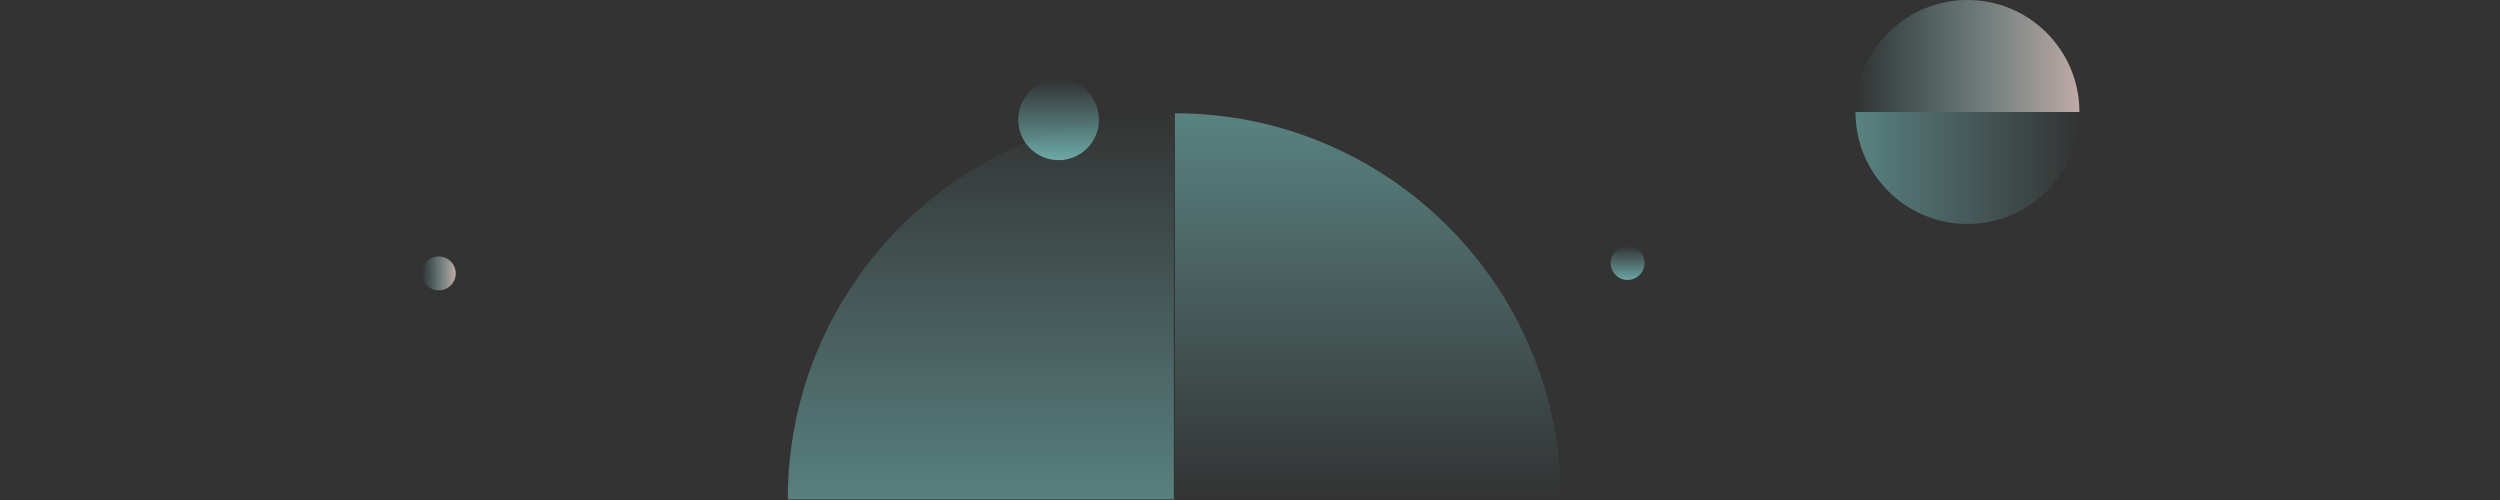 <svg width="1920" height="384" viewBox="0 0 1920 384" fill="none" xmlns="http://www.w3.org/2000/svg">
<rect x="0" y="0" width="1920" height="384" fill="#333333" stroke="none"/>
<path d="M604.999 383.5C604.999 219.748 737.747 87 901.5 87V383.5H604.999Z" fill="url(#paint0_linear_323_2537)"/>
<path d="M1198.84 383.5C1198.84 219.748 1066.09 87 902.335 87V383.5H1198.84Z" fill="url(#paint1_linear_323_2537)"/>
<circle cx="813" cy="92" r="31" fill="url(#paint2_linear_323_2537)"/>
<circle cx="1250" cy="202" r="13" fill="url(#paint3_linear_323_2537)"/>
<circle cx="337" cy="210" r="13" fill="url(#paint4_linear_323_2537)"/>
<path d="M1597 86C1597 133.496 1558.5 172 1511 172C1463.5 172 1425 133.496 1425 86L1597 86Z" fill="url(#paint5_linear_323_2537)"/>
<path d="M1597 86C1597 38.504 1558.5 7.15256e-07 1511 7.15256e-07C1463.5 7.15256e-07 1425 38.504 1425 86L1597 86Z" fill="url(#paint6_linear_323_2537)"/>
<defs>
<linearGradient id="paint0_linear_323_2537" x1="753.249" y1="87" x2="753.249" y2="383.5" gradientUnits="userSpaceOnUse">
<stop stop-color="#94FEFA" stop-opacity="0"/>
<stop offset="1" stop-color="#94FEFA" stop-opacity="0.38"/>
</linearGradient>
<linearGradient id="paint1_linear_323_2537" x1="1050.59" y1="87" x2="1050.59" y2="383.5" gradientUnits="userSpaceOnUse">
<stop stop-color="#94FEFA" stop-opacity="0.39"/>
<stop offset="1" stop-color="#94FEFA" stop-opacity="0"/>
</linearGradient>
<linearGradient id="paint2_linear_323_2537" x1="813" y1="61" x2="813" y2="123" gradientUnits="userSpaceOnUse">
<stop stop-color="#94FEFA" stop-opacity="0"/>
<stop offset="1" stop-color="#94FEFA" stop-opacity="0.56"/>
</linearGradient>
<linearGradient id="paint3_linear_323_2537" x1="1250" y1="189" x2="1250" y2="215" gradientUnits="userSpaceOnUse">
<stop stop-color="#94FEFA" stop-opacity="0"/>
<stop offset="1" stop-color="#94FEFA" stop-opacity="0.56"/>
</linearGradient>
<linearGradient id="paint4_linear_323_2537" x1="324" y1="223" x2="350" y2="223" gradientUnits="userSpaceOnUse">
<stop stop-color="#94FEFA" stop-opacity="0"/>
<stop offset="1" stop-color="#FFDFDB" stop-opacity="0.69"/>
</linearGradient>
<linearGradient id="paint5_linear_323_2537" x1="1425" y1="172" x2="1597" y2="172" gradientUnits="userSpaceOnUse">
<stop stop-color="#94FEFA" stop-opacity="0.39"/>
<stop offset="1" stop-color="#94FEFA" stop-opacity="0"/>
</linearGradient>
<linearGradient id="paint6_linear_323_2537" x1="1425" y1="0" x2="1597" y2="0" gradientUnits="userSpaceOnUse">
<stop stop-color="#94FEFA" stop-opacity="0"/>
<stop offset="1" stop-color="#FFDFDB" stop-opacity="0.69"/>
</linearGradient>
</defs>
</svg>
